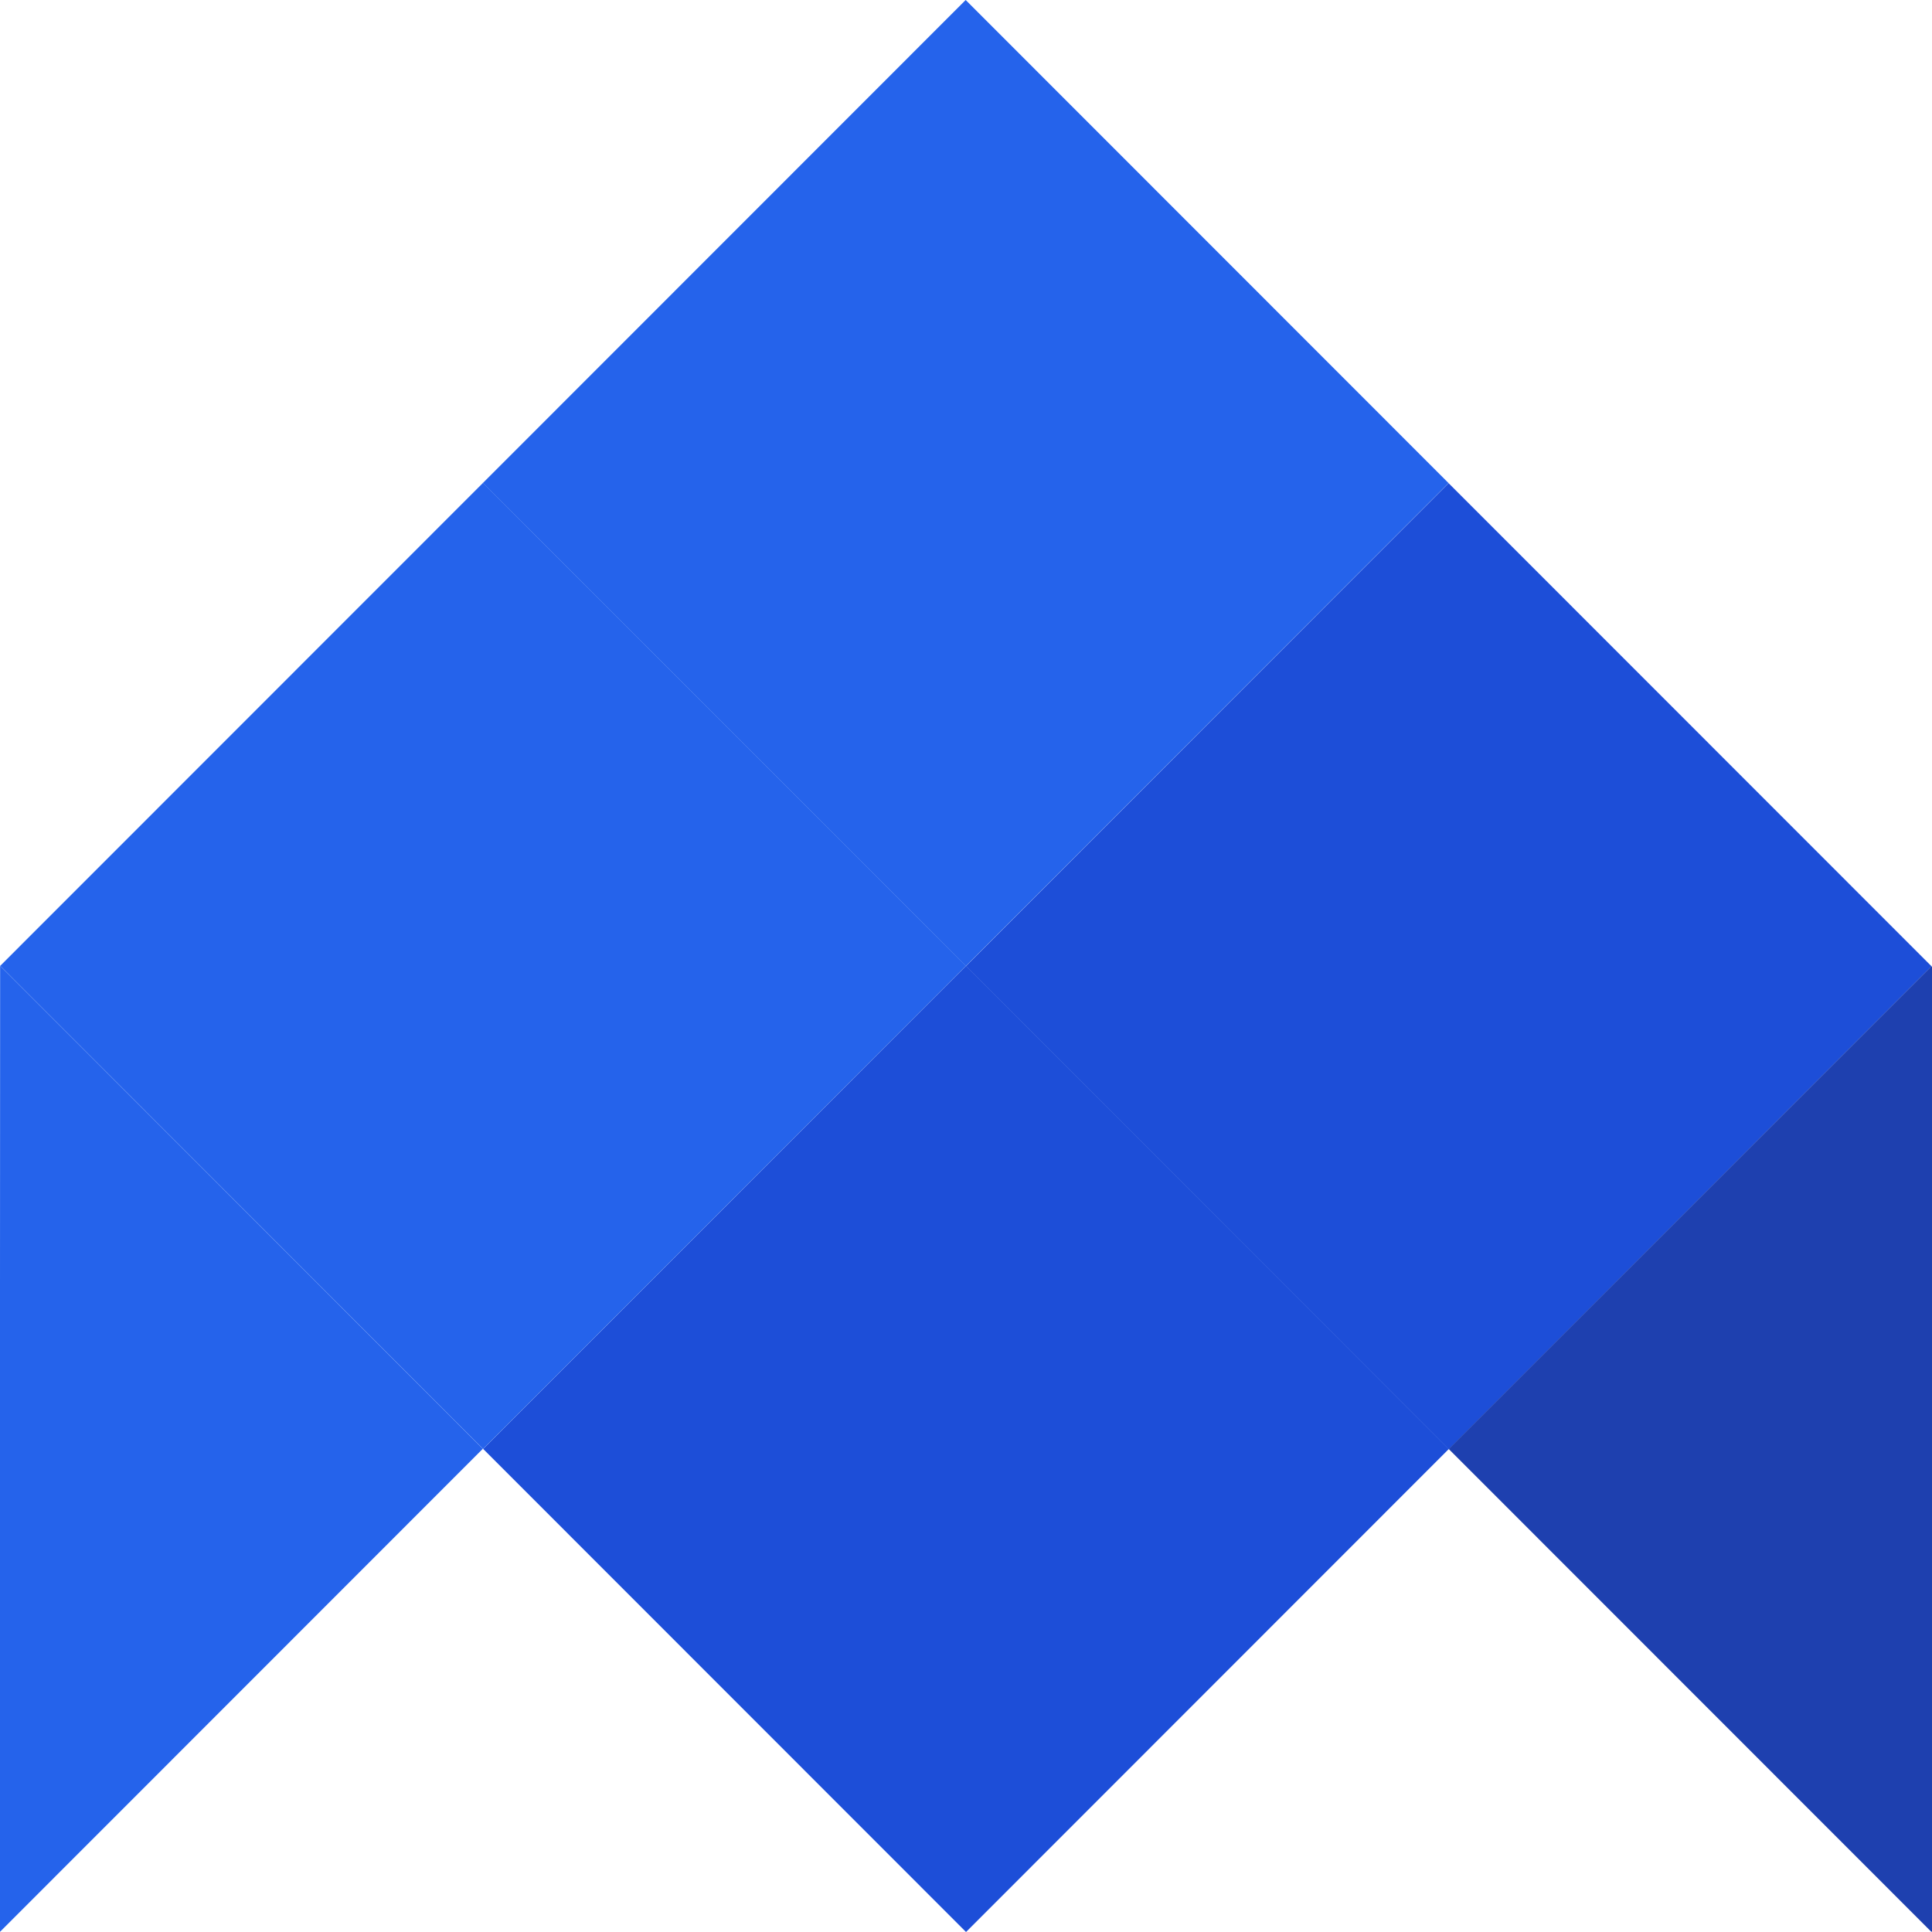 <svg width="64" height="64" viewBox="0 0 64 64" fill="none" xmlns="http://www.w3.org/2000/svg">
<path d="M47.987 16.006L31.995 32.005L47.99 48.007L63.983 32.008L47.987 16.006Z" fill="#1D4ED8"/>
<path d="M31.997 31.998L16.005 47.997L32.001 64L47.993 48.001L31.997 31.998Z" fill="#1D4ED8"/>
<path d="M16 15.996L0.007 31.995L16.003 47.997L31.995 31.998L16 15.996Z" fill="#2563EB"/>
<path d="M31.989 -1.07754e-05L15.997 15.999L31.993 32.002L47.985 16.003L31.989 -1.07754e-05Z" fill="#2563EB"/>
<path d="M63.981 32.008L64.008 32.036V63.97L63.981 63.997L47.99 47.999L63.981 32.008Z" fill="#1E40AF"/>
<path d="M0.004 31.994L15.995 47.992L0.004 63.99H-0.008L0.004 31.994Z" fill="#2563EB"/>
</svg>
